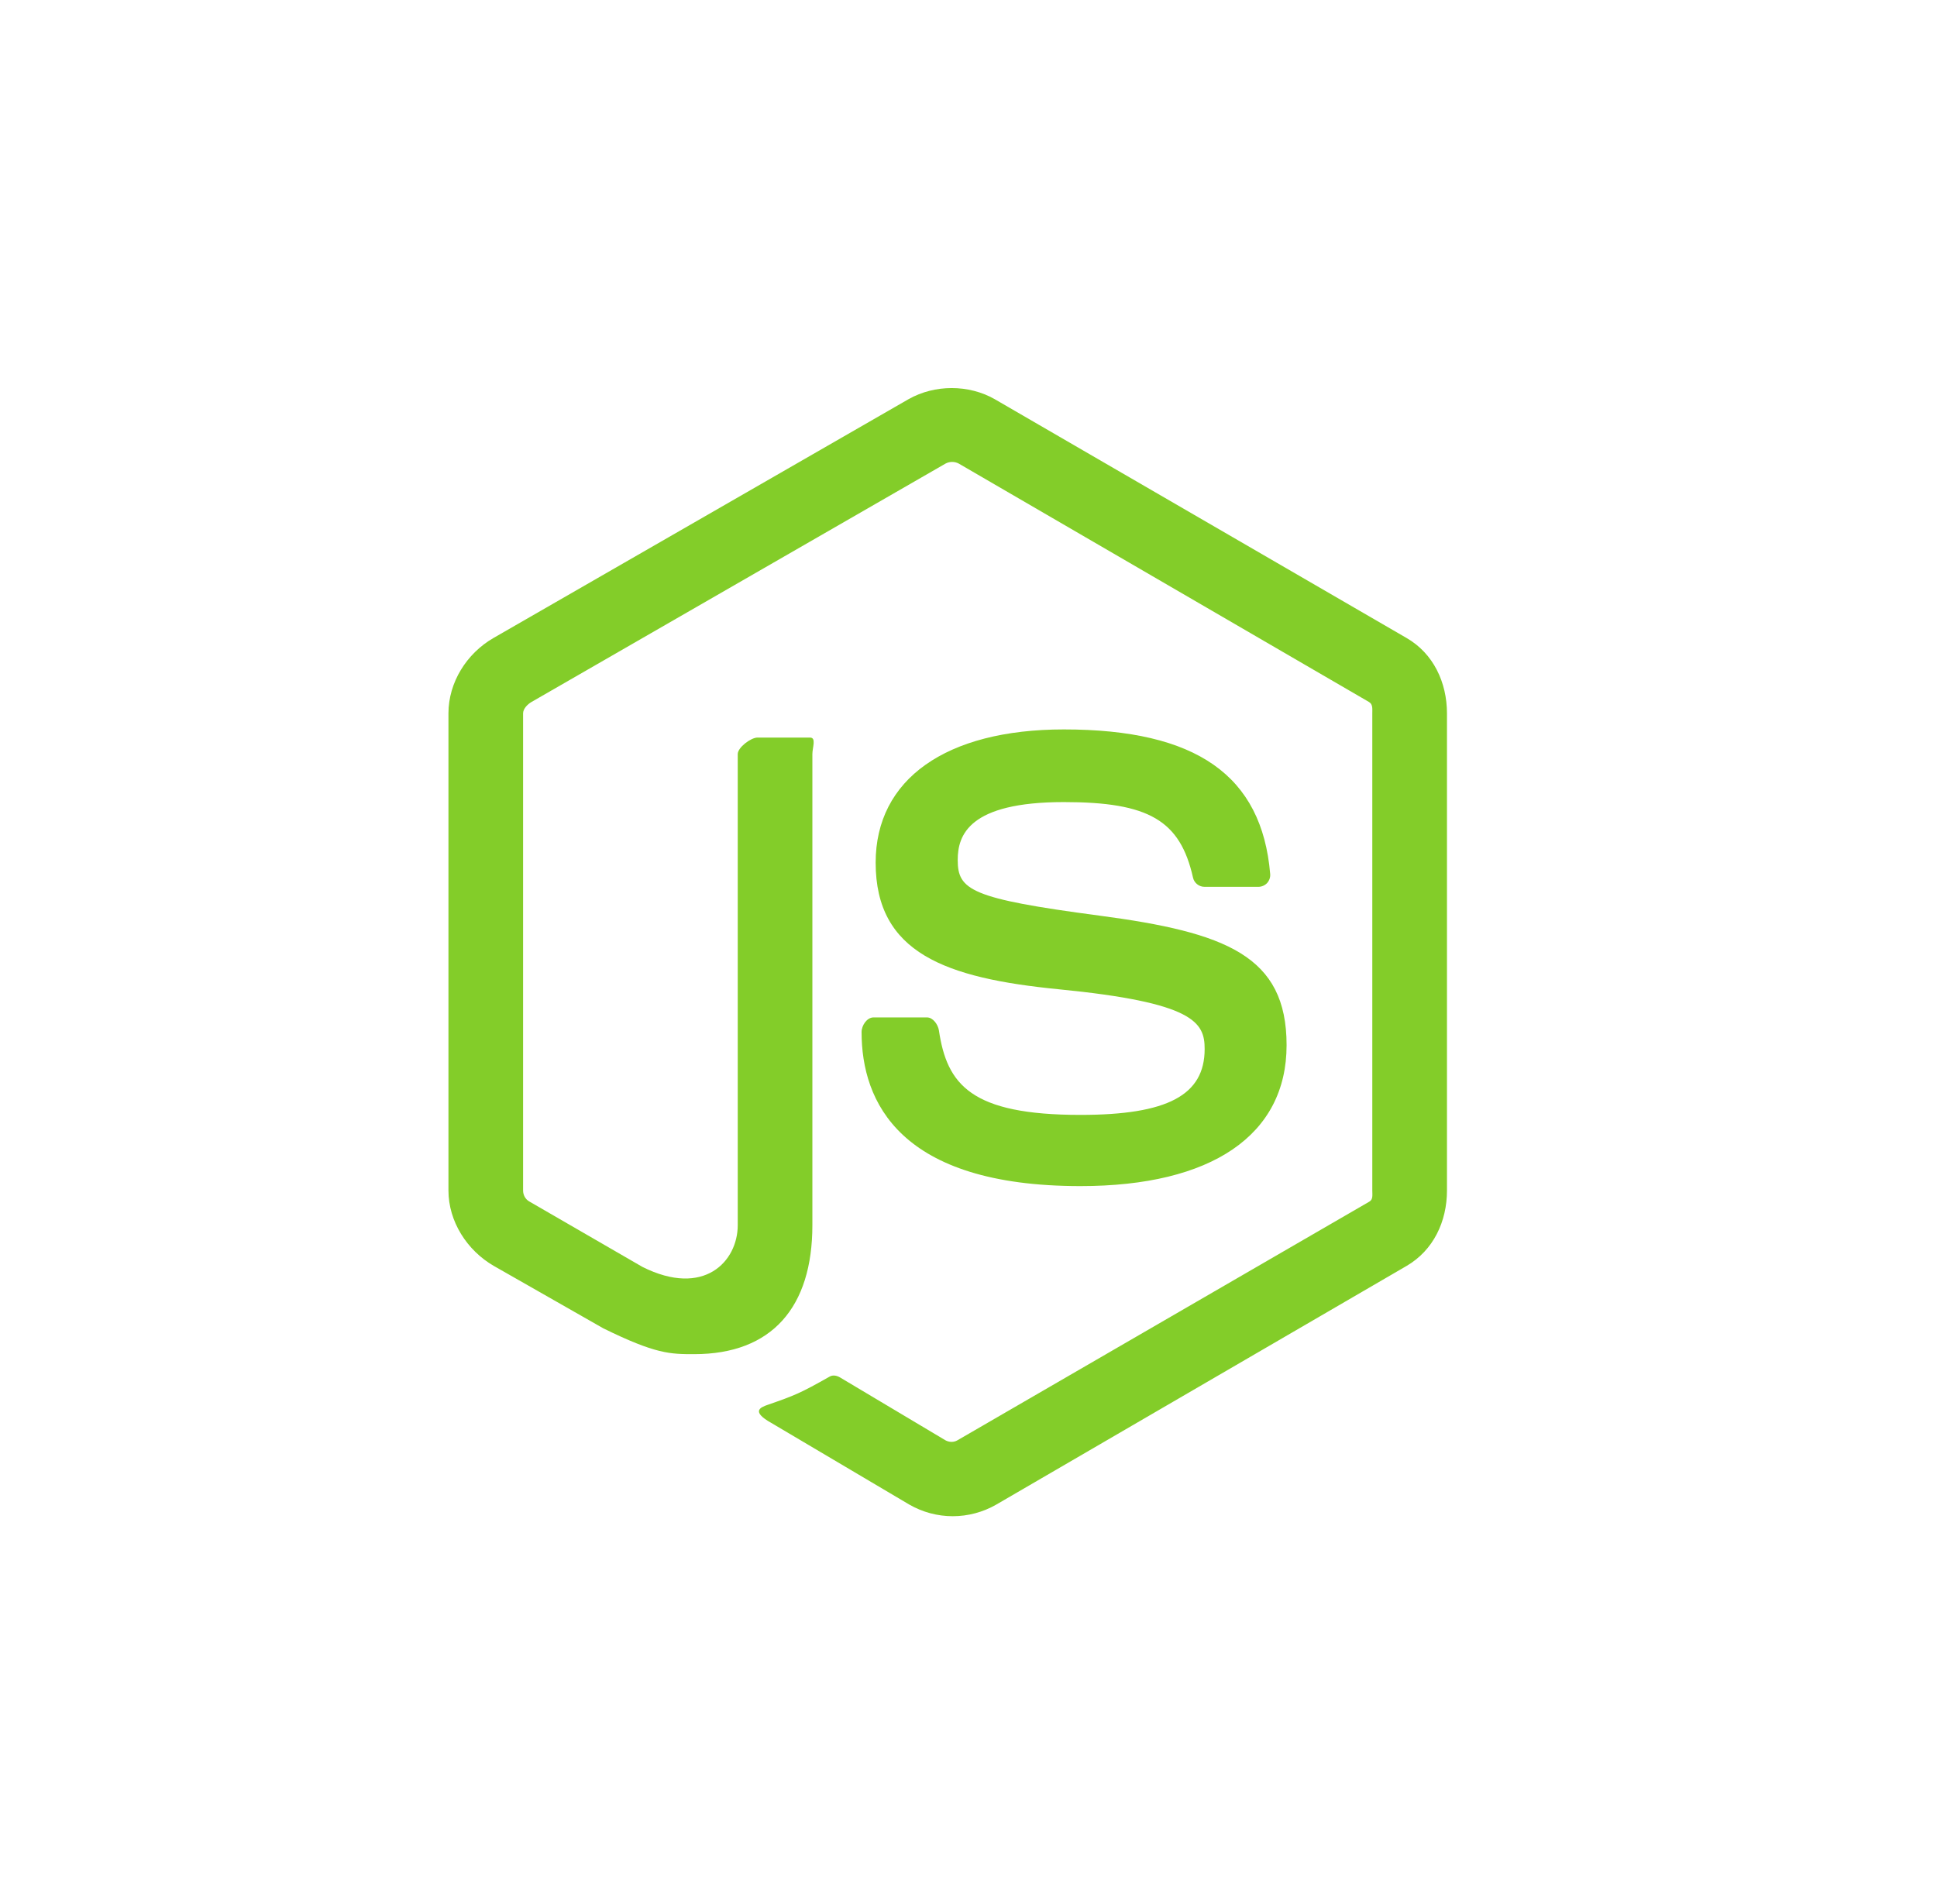 <svg width="60" height="59" viewBox="0 0 60 59" fill="none" xmlns="http://www.w3.org/2000/svg">
<g filter="url(#filter0_d_239_490)">
<rect x="6" y="6" width="47.125" height="46.938" rx="8" fill="white"/>
</g>
<path d="M43.571 19.768L30.811 12.367C30.007 11.909 28.954 11.909 28.144 12.367L15.284 19.768C14.455 20.246 13.891 21.143 13.891 22.102V36.885C13.891 37.845 14.466 38.742 15.296 39.222L18.686 41.155C20.313 41.956 20.764 41.956 21.504 41.956C23.913 41.956 25.164 40.5 25.164 37.959V23.364C25.164 23.158 25.293 22.852 25.09 22.852H23.465C23.259 22.852 22.852 23.158 22.852 23.364V37.959C22.852 39.085 21.806 40.206 19.902 39.254L16.398 37.227C16.276 37.16 16.203 37.026 16.203 36.885V22.102C16.203 21.963 16.337 21.823 16.461 21.751L29.289 14.363C29.352 14.329 29.422 14.312 29.493 14.312C29.564 14.312 29.635 14.329 29.698 14.363L42.406 21.75C42.528 21.823 42.508 21.958 42.508 22.102V36.885C42.508 37.026 42.535 37.164 42.415 37.231L29.657 44.625C29.548 44.69 29.406 44.69 29.286 44.625L26.015 42.674C25.916 42.617 25.797 42.596 25.703 42.649C24.794 43.164 24.625 43.233 23.772 43.529C23.562 43.602 23.252 43.728 23.89 44.086L28.167 46.617C28.576 46.852 29.039 46.977 29.511 46.977C29.984 46.977 30.449 46.853 30.86 46.617L43.571 39.222C44.401 38.738 44.821 37.845 44.821 36.885V22.102C44.82 21.143 44.401 20.248 43.571 19.768ZM33.468 34.543C30.078 34.543 29.332 33.608 29.083 31.922C29.053 31.741 28.9 31.523 28.715 31.523H27.058C26.853 31.523 26.688 31.772 26.688 31.976C26.688 34.134 27.862 36.749 33.468 36.749C37.526 36.749 39.853 35.172 39.853 32.382C39.853 29.615 37.983 28.889 34.048 28.368C30.07 27.842 29.666 27.576 29.666 26.644C29.666 25.876 30.008 24.851 32.953 24.851C35.585 24.851 36.555 25.416 36.954 27.19C36.989 27.357 37.141 27.477 37.313 27.477H38.976C39.079 27.477 39.176 27.435 39.248 27.362C39.317 27.284 39.354 27.185 39.345 27.079C39.087 24.024 37.057 22.6 32.953 22.6C29.302 22.6 27.124 24.142 27.124 26.727C27.124 29.53 29.291 30.305 32.796 30.651C36.989 31.062 37.315 31.675 37.315 32.5C37.315 33.932 36.165 34.543 33.468 34.543Z" fill="#83CD29"/>
<defs>
<filter id="filter0_d_239_490" x="0" y="0" width="59.125" height="58.938" filterUnits="userSpaceOnUse" color-interpolation-filters="sRGB">
<feFlood flood-opacity="0" result="BackgroundImageFix"/>
<feColorMatrix in="SourceAlpha" type="matrix" values="0 0 0 0 0 0 0 0 0 0 0 0 0 0 0 0 0 0 127 0" result="hardAlpha"/>
<feOffset/>
<feGaussianBlur stdDeviation="3"/>
<feComposite in2="hardAlpha" operator="out"/>
<feColorMatrix type="matrix" values="0 0 0 0 0 0 0 0 0 0 0 0 0 0 0 0 0 0 0.3 0"/>
<feBlend mode="normal" in2="BackgroundImageFix" result="effect1_dropShadow_239_490"/>
<feBlend mode="normal" in="SourceGraphic" in2="effect1_dropShadow_239_490" result="shape"/>
</filter>
</defs>
</svg>
